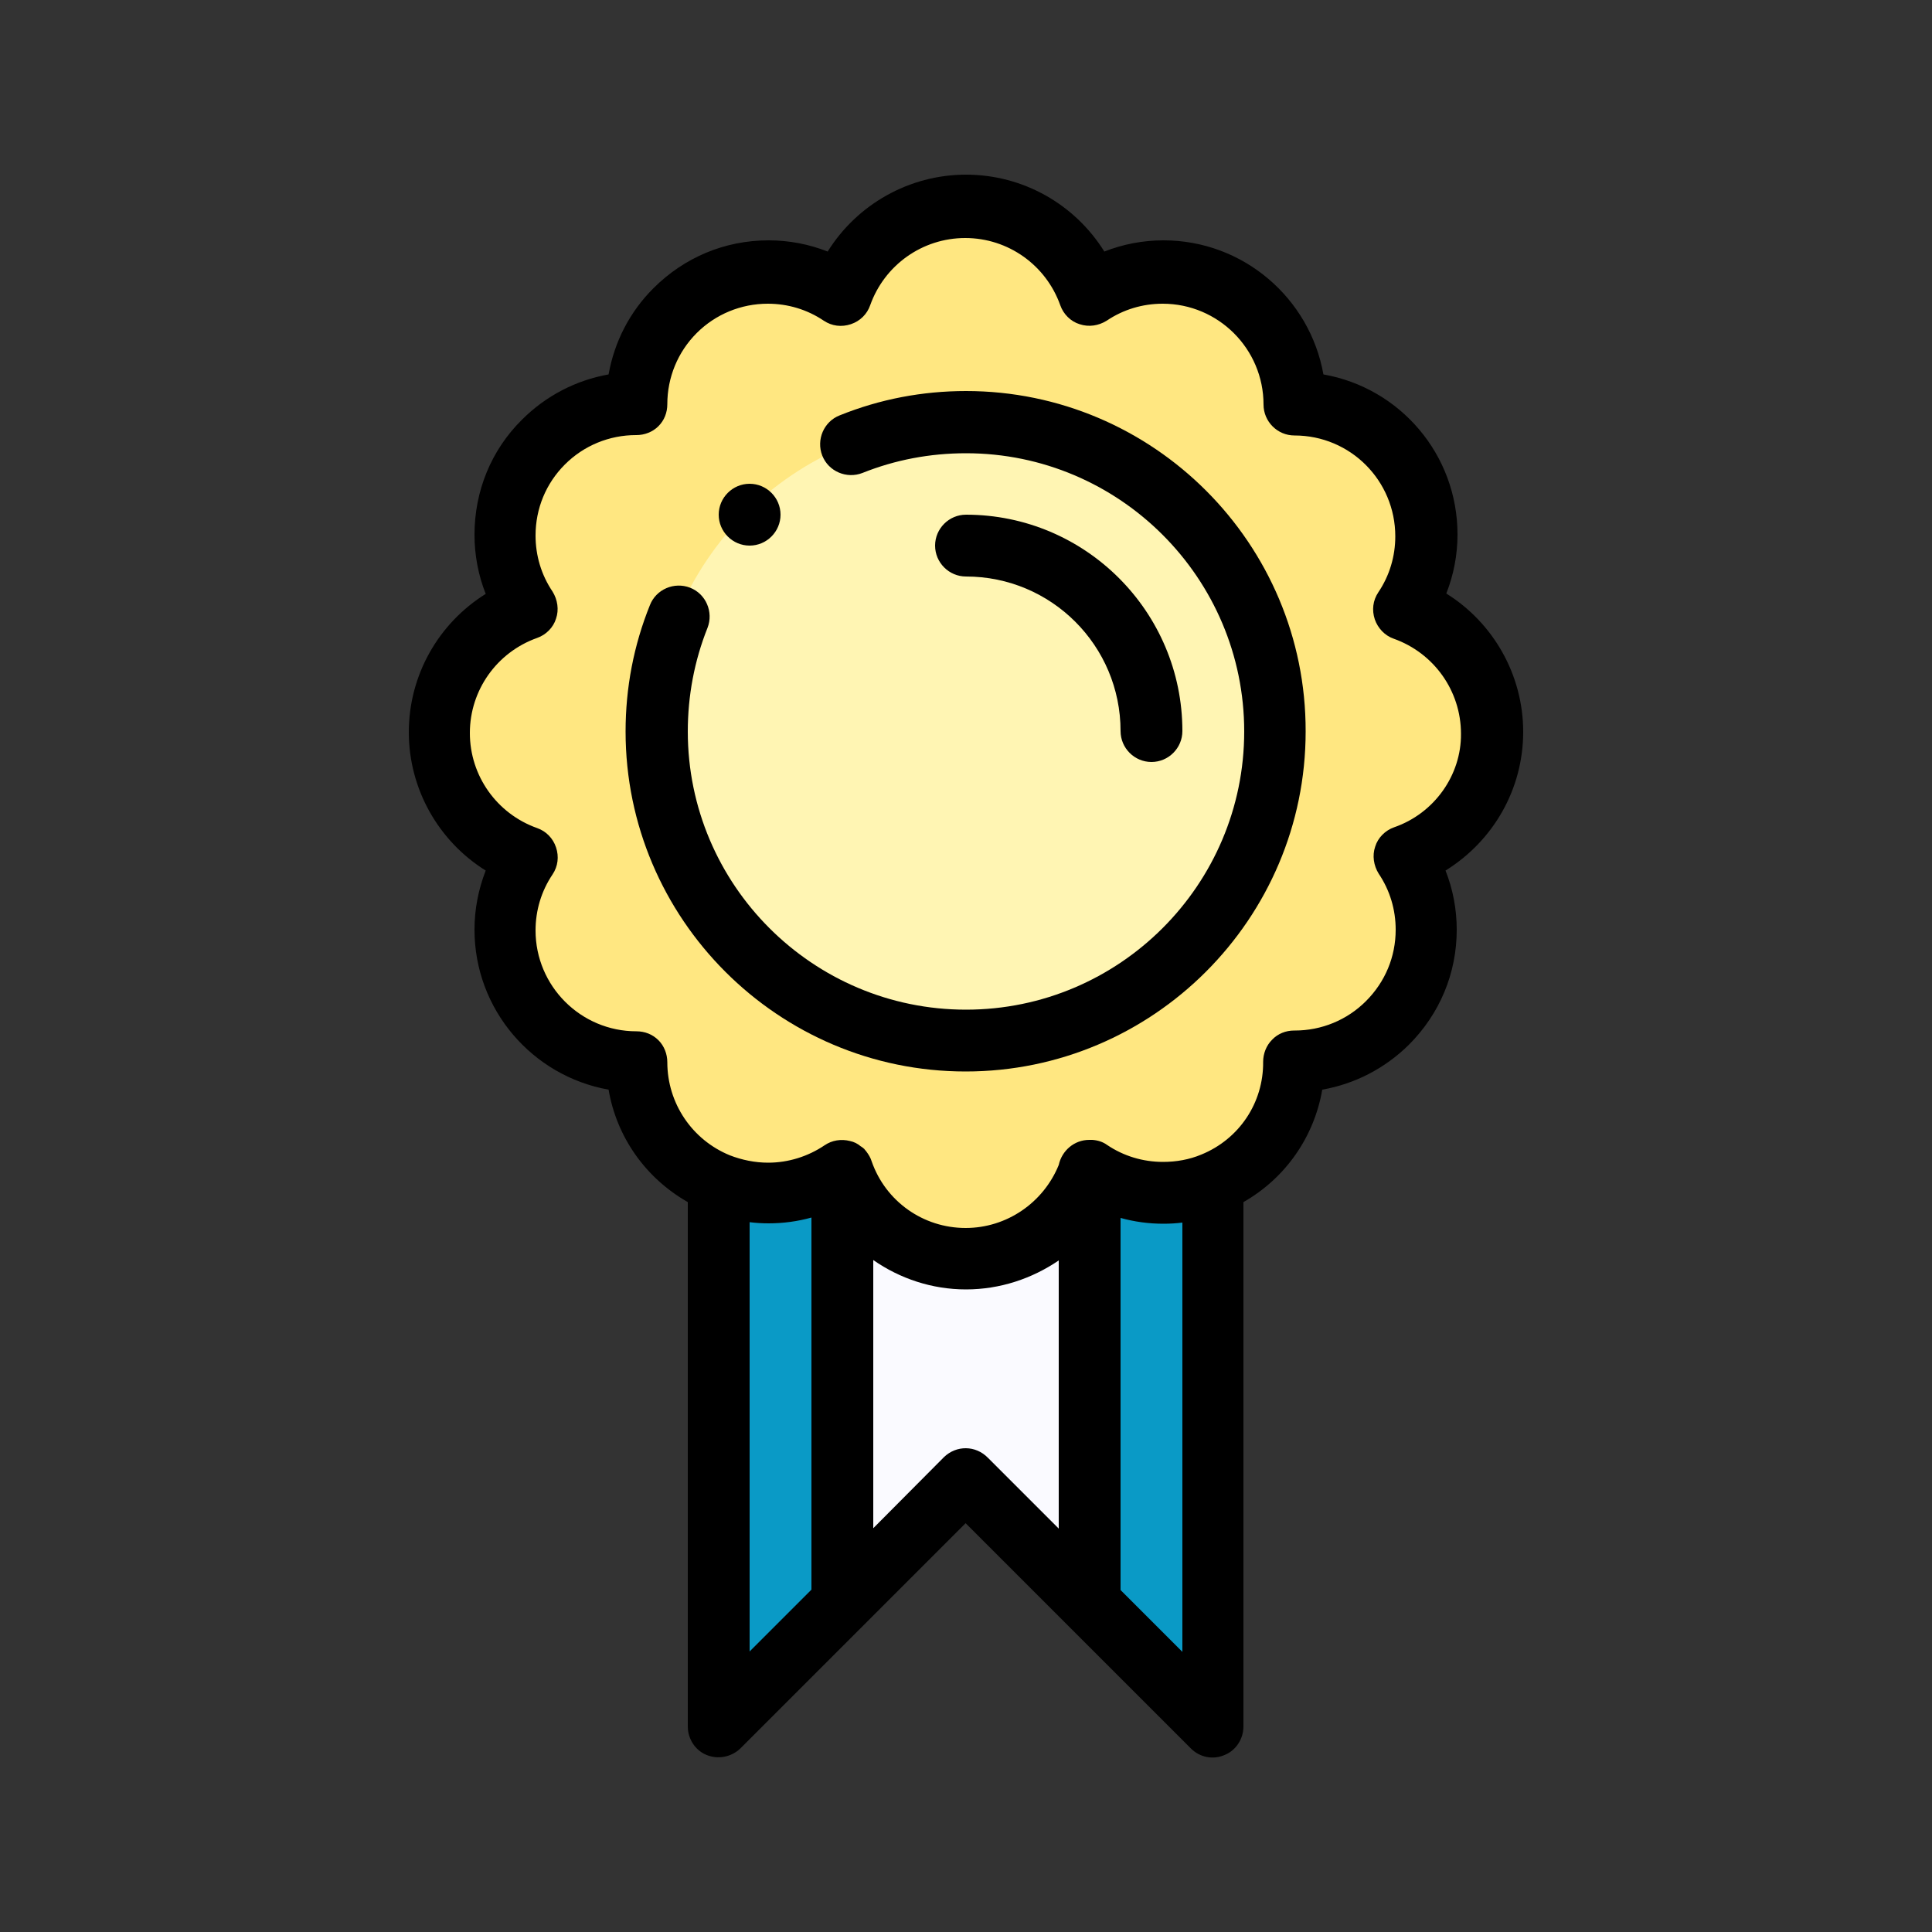 <?xml version="1.0" encoding="utf-8"?>
<!-- Generator: Adobe Illustrator 21.0.2, SVG Export Plug-In . SVG Version: 6.00 Build 0)  -->
<svg version="1.1" id="Layer_1" xmlns="http://www.w3.org/2000/svg" xmlns:xlink="http://www.w3.org/1999/xlink" x="0px" y="0px"
	 viewBox="0 0 500 500" style="enable-background:new 0 0 500 500;" xml:space="preserve">
<rect x="0" y="0" width="500" height="500" fill="#333333" stroke="none"/>
<style type="text/css">
	.st0{fill:#FAFAFF;}
	.st1{fill:#0A9AC6;}
	.st2{fill:#FFE781;}
	.st3{fill:#FFF5B3;}
</style>
<g>
	<path class="st0" d="M218,303.2v111.9l32-32l32,32V303.6L218,303.2z M218,303.2"/>
	<path class="st1" d="M282.1,302.9c0,0.1-0.1,0.3-0.1,0.4v111.5l32,32V306.1L282.1,302.9z M282.1,302.9"/>
	<path class="st1" d="M218,302.8l-32,3.3v140.7l32-32L218,302.8C218,302.8,218,302.8,218,302.8L218,302.8z M218,302.8"/>
	<path class="st2" d="M282,303.3c-4.8,13.1-17.3,22.4-32,22.4c-14.9,0-27.5-9.5-32-22.8c0,0,0,0,0,0c-5.4,3.7-12,5.8-19.1,5.8
		c-4.6,0-8.9-0.9-12.9-2.5c-12.4-5.1-21.2-17.3-21.1-31.5c-18.8,0-34.1-15.2-34.1-34.1c0-7,2.1-13.5,5.8-18.9
		c-13.3-4.7-22.8-17.3-22.8-32.2c0-14.9,9.5-27.5,22.8-32.1c-3.6-5.4-5.8-11.9-5.8-18.9c0-18.8,15.3-34.1,34.1-34.1
		c-0.1-18.8,15.2-34.1,34-34.1c7,0,13.5,2.1,18.9,5.7c4.7-13.3,17.3-22.8,32.1-22.8c14.9,0,27.5,9.5,32.1,22.8
		c5.4-3.6,11.9-5.7,18.9-5.7c18.8,0,34.1,15.3,34.1,34.1c0.6,0,1.1,0,1.7,0c18,0.9,32.4,15.8,32.4,34c0,7-2.1,13.5-5.8,18.9
		c13.3,4.7,22.8,17.3,22.8,32.1c0,14.9-9.5,27.5-22.8,32.2c3.6,5.4,5.8,11.9,5.8,18.9c0,18.9-15.3,34.2-34.2,34.1
		c0.1,14.2-8.6,26.4-21,31.5c-4,1.6-8.3,2.5-12.9,2.5c-7,0-13.5-2.1-18.9-5.7C282.1,303,282,303.2,282,303.3L282,303.3z M282,303.3"
		/>
	<path class="st3" d="M330.8,190c0,44.6-36.2,80.8-80.8,80.8c-44.6,0-80.8-36.2-80.8-80.8c0-44.6,36.2-80.8,80.8-80.8
		C294.6,109.2,330.8,145.4,330.8,190L330.8,190z M330.8,190"/>
	<path d="M194,141.2c4.4,0,8-3.6,8-8c0-4.4-3.6-8-8-8c-4.4,0-8,3.6-8,8C186,137.6,189.6,141.2,194,141.2L194,141.2z M194,141.2"/>
	<path d="M394.2,189.4c0-14.7-7.7-28.2-19.9-35.8c1.9-4.8,2.9-10,2.9-15.3c0-20.6-14.8-37.9-34.7-41.4
		c-3.5-19.7-20.7-34.7-41.4-34.7c-5.3,0-10.5,1-15.3,2.9c-7.6-12.2-21-19.9-35.8-19.9c-14.7,0-28.2,7.7-35.8,19.9
		c-4.8-1.9-10-2.9-15.3-2.9c-11.3,0-21.8,4.4-29.8,12.4c-6.2,6.2-10.1,13.9-11.6,22.3c-8.4,1.5-16.2,5.5-22.4,11.7
		c-8,7.9-12.3,18.5-12.3,29.8c0,5.3,1,10.5,2.9,15.3c-12.2,7.6-19.9,21-19.9,35.8c0,14.7,7.7,28.2,19.9,35.8
		c-1.9,4.9-2.9,10-2.9,15.3c0,20.7,15,37.9,34.7,41.4c2.1,12.3,9.6,22.9,20.5,29.1v135.7c0,3.2,1.9,6.2,4.9,7.4
		c3,1.2,6.4,0.5,8.7-1.7l58.3-58.3l58.3,58.3c2.3,2.3,5.7,3,8.7,1.7c3-1.2,4.9-4.2,4.9-7.4V311.1c10.9-6.2,18.3-16.9,20.4-29.1
		c8.5-1.5,16.2-5.5,22.4-11.6c8-8,12.4-18.5,12.4-29.8c0-5.3-1-10.5-2.9-15.3C386.5,217.6,394.2,204.2,394.2,189.4L394.2,189.4z
		 M194,316.3c1.6,0.2,3.3,0.3,4.9,0.3c3.8,0,7.5-0.5,11.1-1.5v96.3l-16,16V316.3z M244.3,377.1L226,395.5v-69.4
		c6.9,4.8,15.2,7.6,24,7.6c8.8,0,17.1-2.8,24-7.5v69.4l-18.3-18.3C252.5,374,247.5,374,244.3,377.1L244.3,377.1z M290,411.5v-96.3
		c3.6,1,7.3,1.5,11.1,1.5c1.7,0,3.3-0.1,4.9-0.3v111.1L290,411.5z M360.8,214.1c-2.3,0.8-4.2,2.7-4.9,5c-0.8,2.3-0.4,4.9,0.9,7
		c2.9,4.3,4.4,9.3,4.4,14.5c0,7-2.7,13.5-7.7,18.5c-4.9,4.9-11.5,7.6-18.4,7.6c-0.1,0-0.1,0-0.2,0c-2.1,0-4.2,0.8-5.7,2.4
		c-1.5,1.5-2.3,3.6-2.3,5.7c0.1,10.6-6.2,20-16,24h0c-3.1,1.3-6.5,1.9-9.9,1.9c-5.2,0-10.2-1.5-14.5-4.4c-1.1-0.8-2.4-1.2-3.8-1.3h0
		c-0.2,0-0.4,0-0.6,0c-0.1,0-0.1,0-0.2,0c-3.9,0-7.1,2.8-7.9,6.5c-4,9.8-13.5,16.3-24.1,16.3c-11,0-20.7-6.9-24.3-17.2
		c-0.3-1-0.8-1.8-1.4-2.6c0,0,0,0,0,0c-0.2-0.2-0.3-0.4-0.5-0.6c0,0,0-0.1-0.1-0.1c-0.2-0.2-0.3-0.3-0.5-0.4c0,0-0.1-0.1-0.1-0.1
		c-0.1,0-0.1-0.1-0.2-0.1c-0.8-0.7-1.8-1.2-2.8-1.4c-2.3-0.6-4.7-0.2-6.6,1.1c-4.3,2.9-9.4,4.5-14.6,4.5c-3.4,0-6.8-0.7-9.9-1.9
		c-9.8-4-16.2-13.5-16.2-24.1c0-2.1-0.8-4.2-2.3-5.7s-3.5-2.3-5.7-2.3c-14.4,0-26.1-11.7-26.1-26.1c0-5.2,1.5-10.2,4.4-14.5
		c1.4-2.1,1.7-4.6,0.9-7c-0.8-2.4-2.6-4.2-4.9-5c-10.4-3.7-17.4-13.5-17.4-24.6c0-11.1,7-20.9,17.4-24.6c2.3-0.8,4.2-2.7,4.9-5
		c0.8-2.3,0.4-4.9-0.9-7c-2.9-4.3-4.4-9.3-4.4-14.5c0-7,2.7-13.5,7.6-18.4c4.9-4.9,11.5-7.6,18.4-7.6h0.1c2.1,0,4.2-0.8,5.7-2.3
		c1.5-1.5,2.3-3.5,2.3-5.7c0-6.9,2.7-13.5,7.6-18.4c4.9-4.9,11.5-7.6,18.4-7.6c5.2,0,10.2,1.5,14.5,4.4c2.1,1.4,4.6,1.7,7,0.9
		c2.4-0.8,4.2-2.6,5-4.9c3.7-10.4,13.5-17.4,24.6-17.4c11.1,0,20.9,7,24.6,17.4c0.8,2.3,2.7,4.2,5,4.9c2.4,0.8,4.9,0.4,7-0.9
		c4.3-2.9,9.3-4.4,14.5-4.4c14.4,0,26.1,11.7,26.1,26.1c0,4.4,3.6,8,8,8c14.5,0,26.1,11.7,26.1,26.1c0,5.2-1.5,10.2-4.4,14.5
		c-1.4,2.1-1.7,4.6-0.9,7c0.8,2.3,2.6,4.2,4.9,5c10.4,3.7,17.4,13.5,17.4,24.6C378.2,200.6,371.2,210.5,360.8,214.1L360.8,214.1z
		 M360.8,214.1"/>
	<path d="M250,101.2c-11.3,0-22.3,2.1-32.7,6.3c-4.1,1.6-6.1,6.3-4.5,10.4c1.6,4.1,6.3,6.1,10.4,4.5c8.5-3.4,17.5-5.1,26.8-5.1
		c39.7,0,72,32.3,72,72c0,39.7-32.3,72-72,72c-39.7,0-72-32.3-72-72c0-9.2,1.7-18.3,5.1-26.8c1.6-4.1-0.4-8.8-4.5-10.4
		c-4.1-1.6-8.8,0.4-10.4,4.5c-4.2,10.4-6.3,21.4-6.3,32.7c0,48.5,39.5,88,88,88c48.5,0,88-39.5,88-88
		C338,140.7,298.5,101.2,250,101.2L250,101.2z M250,101.2"/>
	<path d="M290,189.2c0,4.4,3.6,8,8,8c4.4,0,8-3.6,8-8c0-30.9-25.1-56-56-56c-4.4,0-8,3.6-8,8c0,4.4,3.6,8,8,8
		C272.1,149.2,290,167.1,290,189.2L290,189.2z M290,189.2"/>
</g>
</svg>
